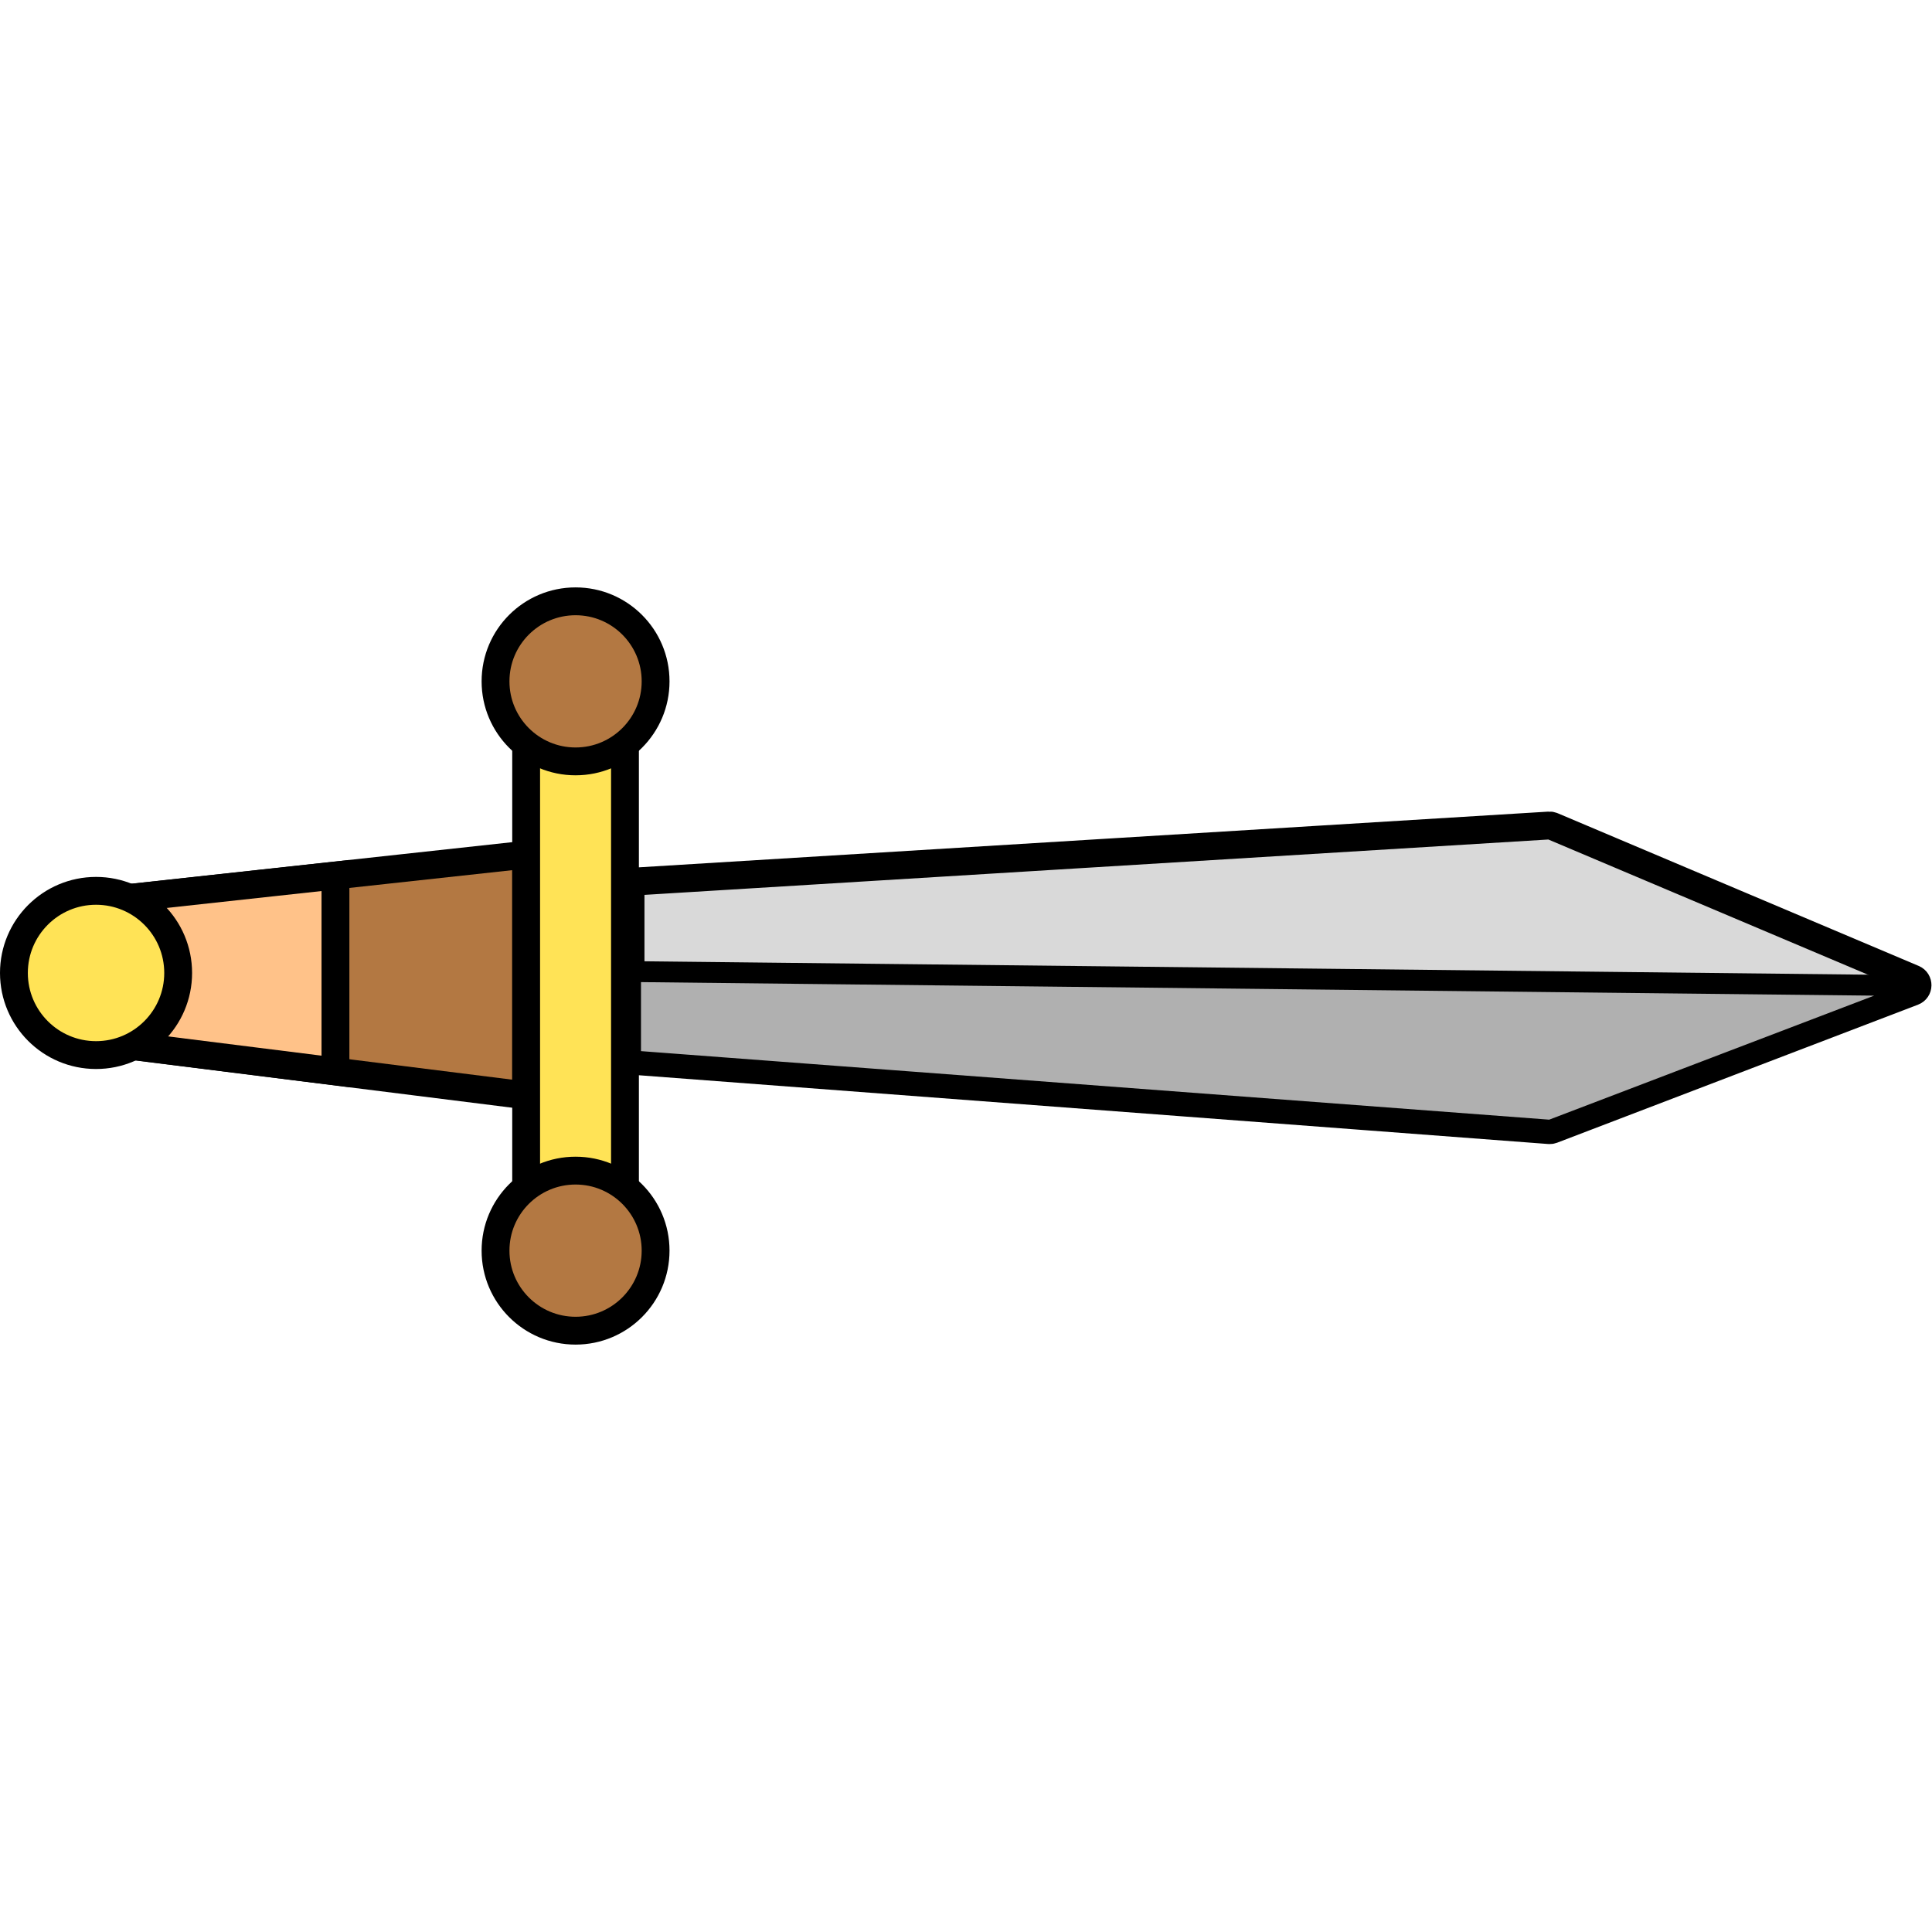 <svg width="200" height="200" viewBox="0 0 1388 544" fill="none" xmlns="http://www.w3.org/2000/svg">
<path d="M378 192L103 222L103 330.5L378 365L378 192Z" fill="#B37842" stroke="black" stroke-width="20"/>
<path d="M103.5 222L103.5 330.5L241 347.75L241 207L103.5 222Z" fill="#FFC289" stroke="black" stroke-width="20"/>
<circle cx="69" cy="277" r="59" transform="rotate(90 69 277)" fill="#FFE356" stroke="black" stroke-width="20"/>
<rect x="449" y="90" width="377" height="71" transform="rotate(90 449 90)" fill="#FFE356" stroke="black" stroke-width="20"/>
<circle cx="413.5" cy="67.5" r="57.5" transform="rotate(90 413.5 67.5)" fill="#B37842" stroke="black" stroke-width="20"/>
<circle cx="413.5" cy="476.5" r="57.5" transform="rotate(90 413.5 476.5)" fill="#B37842" stroke="black" stroke-width="20"/>
<path d="M1112.93 171.072L457.694 211.212C455.056 211.374 453 213.56 453 216.203L453 335.364C453 337.979 455.015 340.152 457.623 340.35L1112.98 389.916C1113.72 389.971 1114.45 389.863 1115.14 389.6L1374.4 290.437C1378.61 288.828 1378.71 282.916 1374.56 281.162L1115.18 171.457C1114.47 171.157 1113.7 171.025 1112.93 171.072Z" fill="#D9D9D9" stroke="black" stroke-width="20"/>
<path d="M1115.14 389.601L1361.42 295.61C1366.57 293.642 1365.21 286 1359.69 285.939L458.055 276.055C455.272 276.025 453 278.272 453 281.055L453 335.472C453 338.088 455.016 340.261 457.624 340.458L1112.98 389.916C1113.72 389.971 1114.45 389.864 1115.14 389.601Z" fill="#B0B0B0" stroke="black" stroke-width="15"/>
</svg>
